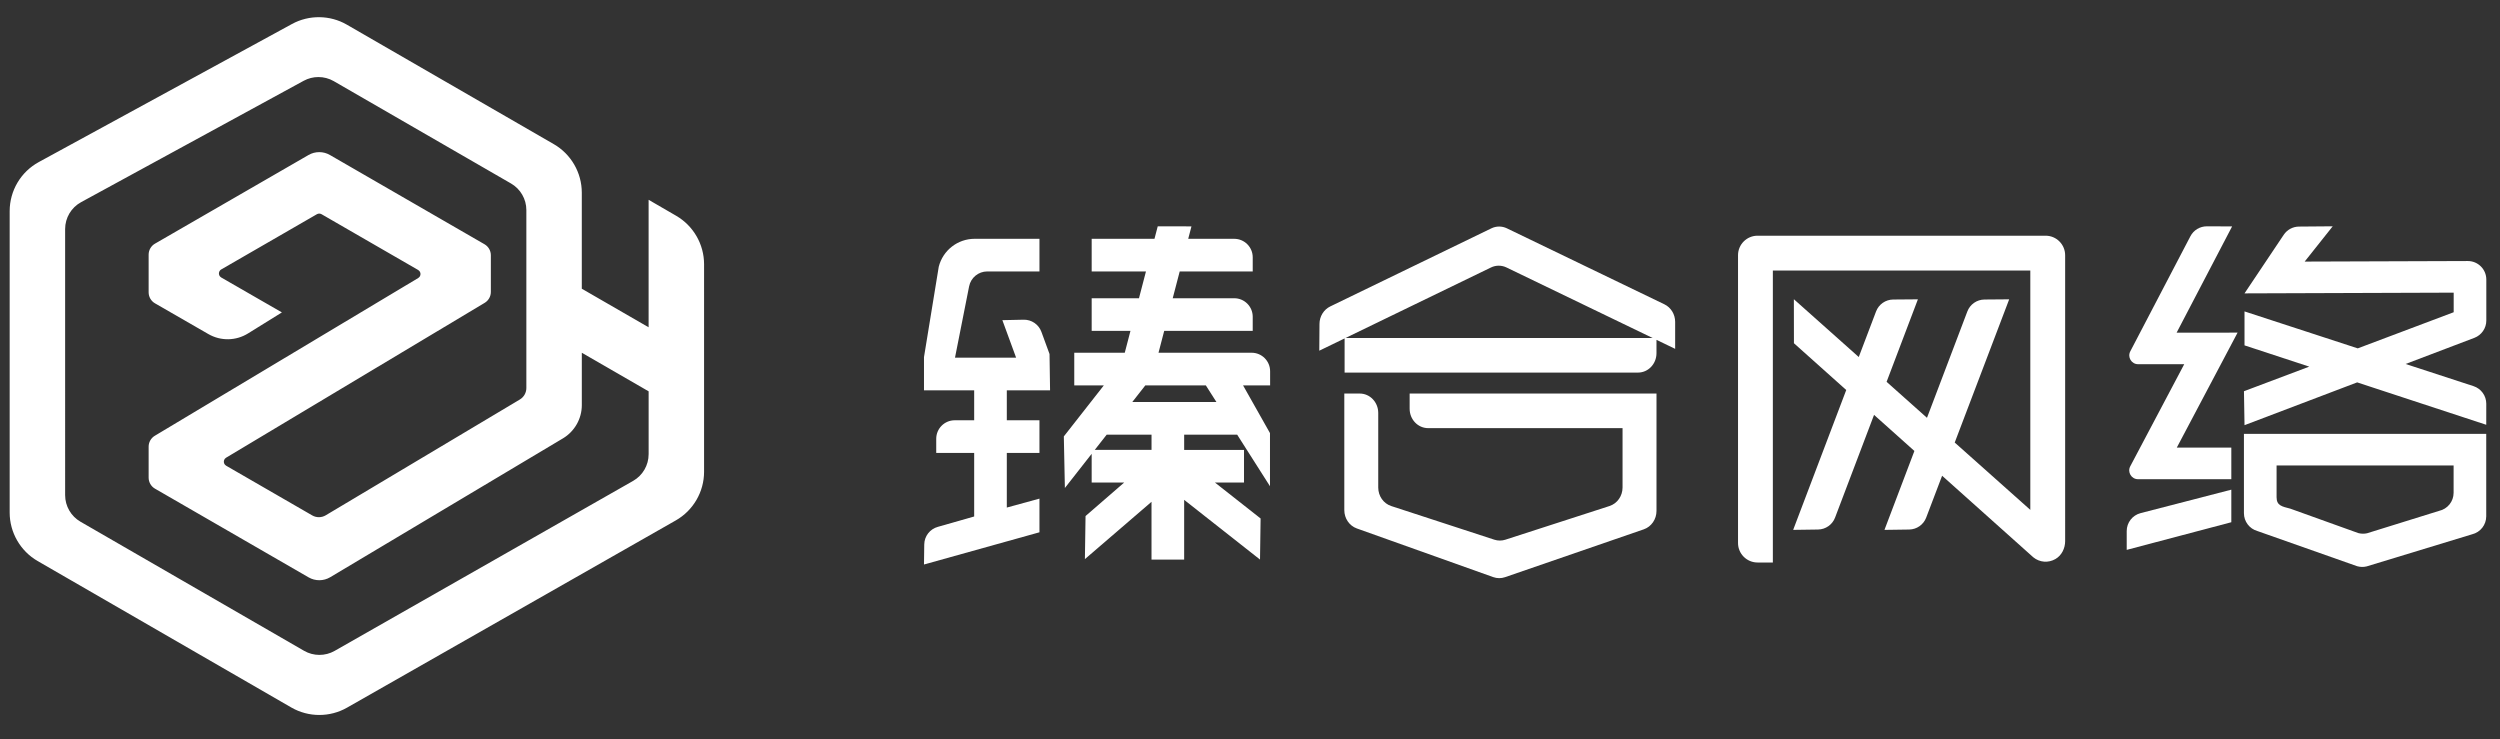 <?xml version="1.0" encoding="utf-8"?>
<!-- Generator: Adobe Illustrator 17.0.0, SVG Export Plug-In . SVG Version: 6.00 Build 0)  -->
<!DOCTYPE svg PUBLIC "-//W3C//DTD SVG 1.1//EN" "http://www.w3.org/Graphics/SVG/1.1/DTD/svg11.dtd">
<svg version="1.1" id="admui_logo" xmlns="http://www.w3.org/2000/svg" xmlns:xlink="http://www.w3.org/1999/xlink" x="0px" y="0px"
	 width="612px" height="181px" viewBox="0 0 612 181" enable-background="new 0 0 612 181" xml:space="preserve">
<rect x="0" y="0" width="612" height="181" fill="#333333" stroke="none"/>
<g>
	<path fill="#FFFFFF" d="M165.532,52.825l-6.752-3.916v31.21l-16.357-9.443V47.153c0-4.878-2.624-9.423-6.849-11.862l-50.68-29.26
		c-4.105-2.372-9.243-2.432-13.406-0.163L9.506,39.666c-4.404,2.401-7.139,7.009-7.139,12.026v73.785
		c0,4.878,2.623,9.423,6.847,11.862l62.106,35.857c2.111,1.218,4.479,1.827,6.849,1.827c2.342,0,4.685-0.595,6.778-1.787
		l80.492-45.842c4.267-2.429,6.918-6.99,6.918-11.902V64.673C172.356,59.808,169.741,55.268,165.532,52.825z M158.782,111.202
		c0,2.689-1.452,5.186-3.788,6.517l-73.088,41.624c-2.306,1.312-5.167,1.304-7.462-0.022l-54.75-31.61
		c-2.313-1.336-3.75-3.824-3.75-6.494V56.073c0-2.748,1.498-5.27,3.91-6.584L74.358,19.77c1.111-0.606,2.35-0.908,3.588-0.908
		c1.3,0,2.601,0.334,3.752,0.998l43.403,25.06c2.313,1.334,3.75,3.823,3.75,6.494v43.58c0,1.142-0.609,2.216-1.59,2.8
		l-47.528,28.354c-1.013,0.603-2.278,0.613-3.301,0.024l-21.064-12.163c-0.509-0.293-0.569-0.782-0.57-0.979s0.05-0.685,0.555-0.988
		l63.3-37.909c0.929-0.556,1.507-1.575,1.507-2.658v-8.997c0-1.103-0.594-2.132-1.549-2.684L80.757,37.938
		c-1.61-0.929-3.608-0.929-5.218,0L37.934,59.649c-0.955,0.552-1.549,1.581-1.549,2.684v9.234c0,1.106,0.595,2.134,1.552,2.685
		l13.078,7.531c3.026,1.743,6.744,1.68,9.707-0.161l8.287-5.144l-14.844-8.546c-0.515-0.298-0.572-0.79-0.572-0.988
		s0.055-0.691,0.57-0.988l23.414-13.518c0.352-0.201,0.789-0.202,1.141,0l23.646,13.652c0.509,0.295,0.569,0.783,0.57,0.979
		c0.001,0.197-0.048,0.685-0.554,0.987l-64.488,38.621c-0.929,0.556-1.507,1.575-1.507,2.658v7.6c0,1.103,0.594,2.132,1.549,2.684
		l37.619,21.719c1.636,0.944,3.66,0.929,5.283-0.039l56.98-33.995c2.844-1.697,4.612-4.81,4.612-8.122v-12.83l16.357,9.443v15.407
		L158.782,111.202L158.782,111.202z"/>
	<path fill="#FFFFFF" d="M520.619,130.001v4.607l25.608-6.766v-7.971l-22.212,5.743
		C522.015,126.133,520.619,127.936,520.619,130.001z"/>
	<path fill="#FFFFFF" d="M407.444,74.494l-38.556-18.6c-1.206-0.581-2.594-0.58-3.798,0.004l-39.453,19.121
		c-1.59,0.771-2.613,2.433-2.627,4.269l-0.048,6.562l6.196-3.004v8.363h71.82c2.503,0,4.53-2.123,4.53-4.744v-3.271l4.57,2.206
		v-6.598C410.08,76.951,409.051,75.269,407.444,74.494z M329.378,82.741l35.612-17.262c1.204-0.584,2.594-0.586,3.799-0.003
		l35.775,17.265H329.378z"/>
	<path fill="#FFFFFF" d="M257.056,95.547l-0.132-8.882l-1.988-5.43c-0.666-1.819-2.415-3.013-4.352-2.972l-5.204,0.112l3.362,9.181
		h-14.96l3.456-17.457c0.419-2.122,2.281-3.65,4.445-3.65h12.776v-7.991H238.59c-4.148,0-7.766,2.817-8.784,6.839l-3.614,22.127
		v8.122h12.286v7.337h-4.759c-2.503,0-4.53,2.028-4.53,4.53v3.46h9.289v15.562l-8.886,2.536c-1.948,0.533-3.307,2.289-3.334,4.309
		l-0.066,4.911l28.267-7.887v-8.241l-7.991,2.187v-13.375h7.991v-7.991h-7.991v-7.337L257.056,95.547z"/>
	<path fill="#FFFFFF" d="M306.397,86.349h-22.794l1.395-5.351h21.668v-3.46c0-2.503-2.028-4.53-4.53-4.53h-15.054l1.711-6.558
		h17.874v-3.46c0-2.503-2.028-4.53-4.53-4.53h-11.26l0.793-3.044l-8.254-0.019l-0.799,3.063h-15.374v7.991h13.289l-1.711,6.558
		h-11.578V81h9.495l-1.395,5.351H262.98v7.991h7.239l-9.794,12.492l0.257,12.624l6.558-8.364v7.033h7.958l-9.457,8.197
		l-0.158,10.547l16.307-14.03v14.141h7.991v-14.62l18.57,14.62l0.143-10.06l-11.173-8.795h7.11v-7.991h-14.649v-3.728h12.979
		l8.029,12.619v-13.006l-6.589-11.677h6.622v-3.46C310.926,88.377,308.898,86.349,306.397,86.349z M281.894,110.132h-13.898
		l2.923-3.728h10.976v3.728H281.894z M277.183,98.412l3.193-4.072h14.812l2.591,4.072H277.183z"/>
	<path fill="#FFFFFF" d="M500.766,57.7h-70.517c-2.64,0-4.781,2.14-4.781,4.781v70.44c0,2.64,2.14,4.779,4.78,4.779h3.746V66.226
		h63.026v58.591l-18.503-16.485l13.332-35.059l-6.046,0.05c-1.869,0.015-3.535,1.177-4.198,2.923l-9.88,26.035l-9.887-8.809
		l7.664-20.198l-6.047,0.05c-1.869,0.015-3.535,1.175-4.198,2.922l-4.234,11.155l-15.885-14.153l0.018,10.776l12.803,11.45
		l-12.993,34.24l6.089-0.087c1.858-0.026,3.512-1.185,4.17-2.922l9.541-25.142l9.877,8.834l-7.33,19.319l6.047-0.087
		c1.856-0.026,3.509-1.183,4.169-2.919l3.898-10.247l22.32,19.961c1.552,1.265,3.679,1.441,5.434,0.421
		c1.527-0.887,2.366-2.619,2.366-4.385V62.483C505.547,59.841,503.407,57.7,500.766,57.7z"/>
	<path fill="#FFFFFF" d="M532.839,81.429l13.584-26.006l-6.184-0.019c-1.693-0.006-3.246,0.933-4.029,2.433l-14.715,28.17
		c-0.749,1.434,0.291,3.15,1.909,3.15H534.7l-13.213,24.992c-0.759,1.434,0.281,3.16,1.903,3.16h22.839v-7.728h-13.353
		l14.884-28.152H532.839L532.839,81.429L532.839,81.429z"/>
	<path fill="#FFFFFF" d="M608.65,78.467V68.429c0-2.508-2.037-4.539-4.546-4.53l-39.921,0.138l6.864-8.64l-8.265,0.069
		c-1.498,0.012-2.893,0.764-3.726,2.01l-9.603,14.343l51.207-0.179v4.795l-23.484,8.845l-27.722-9.047v8.313l15.849,5.207
		l-15.984,6.02l0.136,8.312l27.578-10.478l31.598,10.381l0.007-5.148c0.003-1.963-1.26-3.704-3.124-4.312l-16.624-5.426
		l16.842-6.399C607.487,82.032,608.65,80.348,608.65,78.467z"/>
	<path fill="#FFFFFF" d="M549.316,125.637c0,2.021,1.337,3.797,3.279,4.355l24.437,8.618c0.756,0.217,1.554,0.234,2.318,0.048
		l25.819-7.861c2.032-0.493,3.462-2.312,3.462-4.403v-20.178h-59.315L549.316,125.637L549.316,125.637z M557.307,113.942h43.335
		v6.695c0,2.126-1.478,3.967-3.555,4.424l-17.638,5.485c-0.703,0.155-1.433,0.14-2.129-0.043l-16.636-5.978
		c-1.99-0.523-3.377-0.725-3.377-2.782V113.942z"/>
	<path fill="#FFFFFF" d="M345.08,96.339v3.726c0,2.62,2.028,4.743,4.53,4.743h47.591v14.534c0,2.08-1.294,3.919-3.193,4.533
		l-25.502,8.247c-0.875,0.282-1.81,0.281-2.684-0.004l-25.246-8.237c-1.894-0.617-3.182-2.453-3.182-4.529v-12.536l0,0v-5.732
		c0-2.62-2.028-4.744-4.53-4.744h-3.776v28.537c0,2.031,1.233,3.836,3.07,4.49l33.396,11.913c0.933,0.332,1.943,0.338,2.878,0.015
		l33.966-11.713c1.858-0.641,3.113-2.458,3.113-4.505V96.339H345.08z"/>
</g>
</svg>

